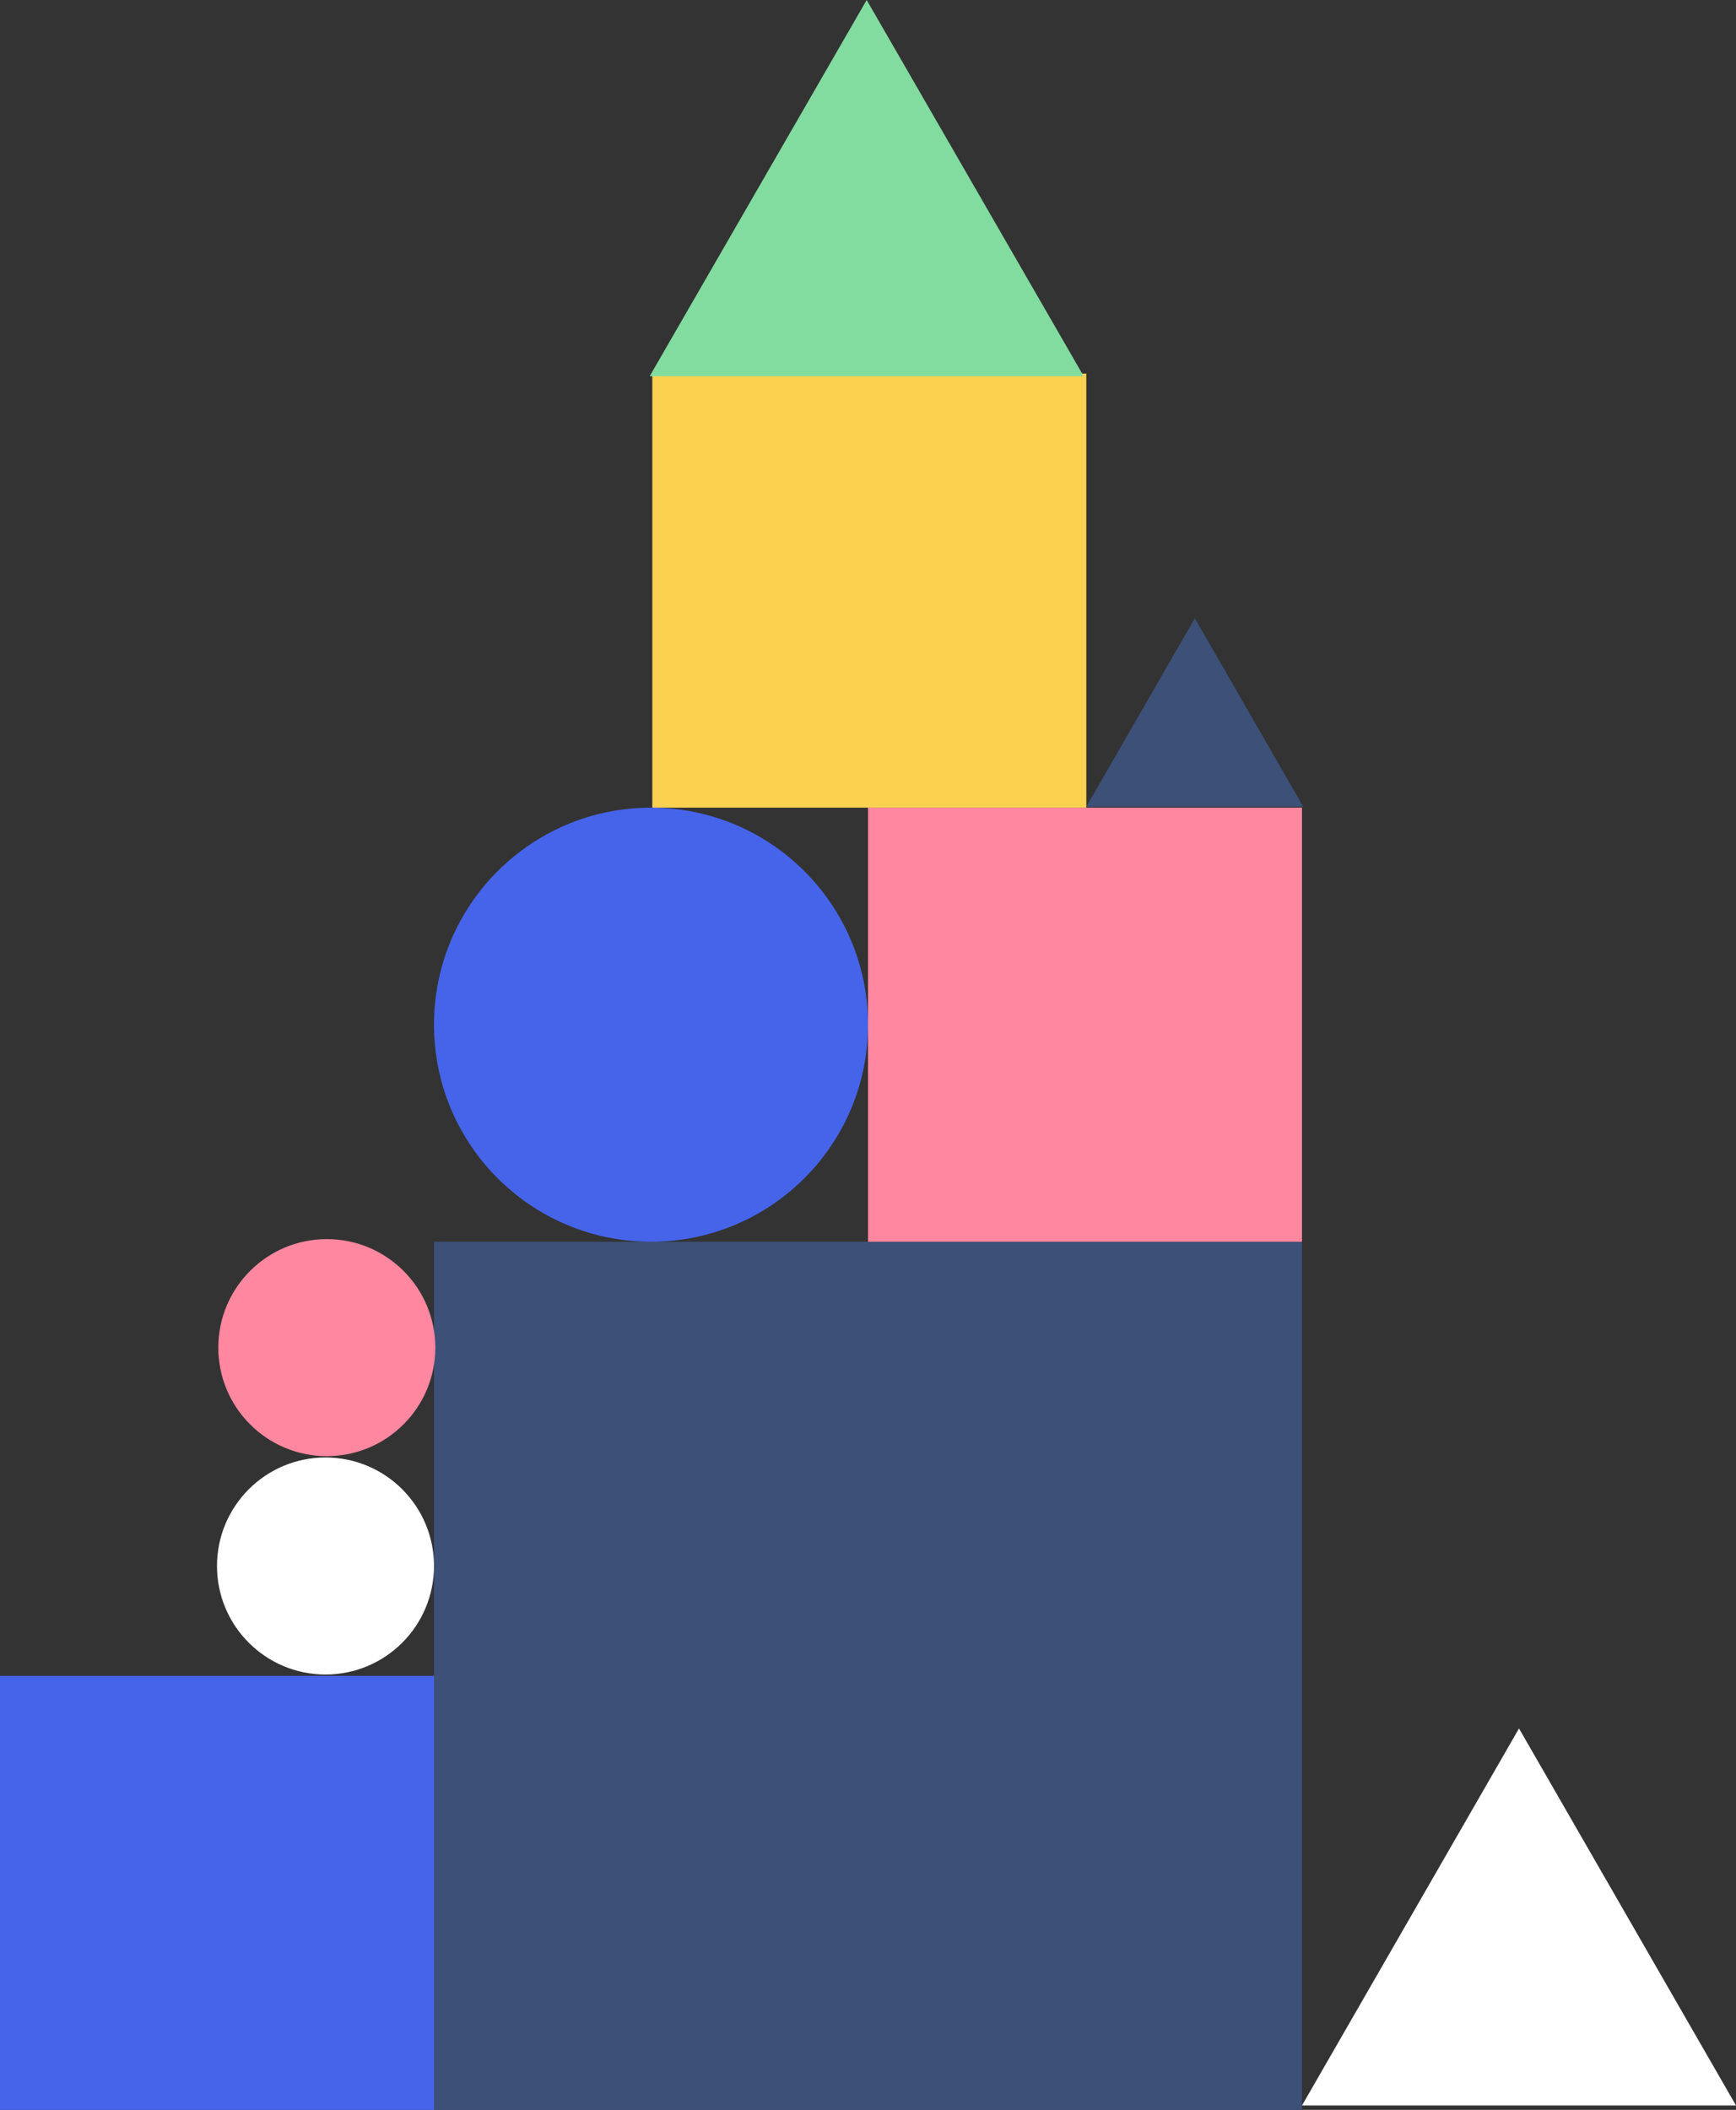<svg width="660" height="802" viewBox="0 0 660 802" fill="none" xmlns="http://www.w3.org/2000/svg">
<rect x="0" y="0" width="660" height="802" fill="#333333" stroke="none"/>
<rect x="165" y="472" width="330" height="330" fill="#3C5078"/>
<rect x="330" y="307" width="165" height="165" fill="#FF87A0"/>
<rect y="637" width="165" height="165" fill="#4664EA"/>
<rect x="248" y="142" width="165" height="165" fill="#FAD250"/>
<path d="M660 800.31L577.5 657L495 800.31H660Z" fill="white"/>
<path d="M412 143L329.5 0L247 143H412Z" fill="#82DCA0"/>
<path d="M495.5 306.655L454.25 235L413 306.655H495.5Z" fill="#3C5078"/>
<circle cx="247.5" cy="389.5" r="82.5" fill="#4664EA"/>
<circle cx="124.25" cy="512.25" r="41.25" fill="#FF87A0"/>
<circle cx="123.75" cy="595.25" r="41.25" fill="white"/>
</svg>
